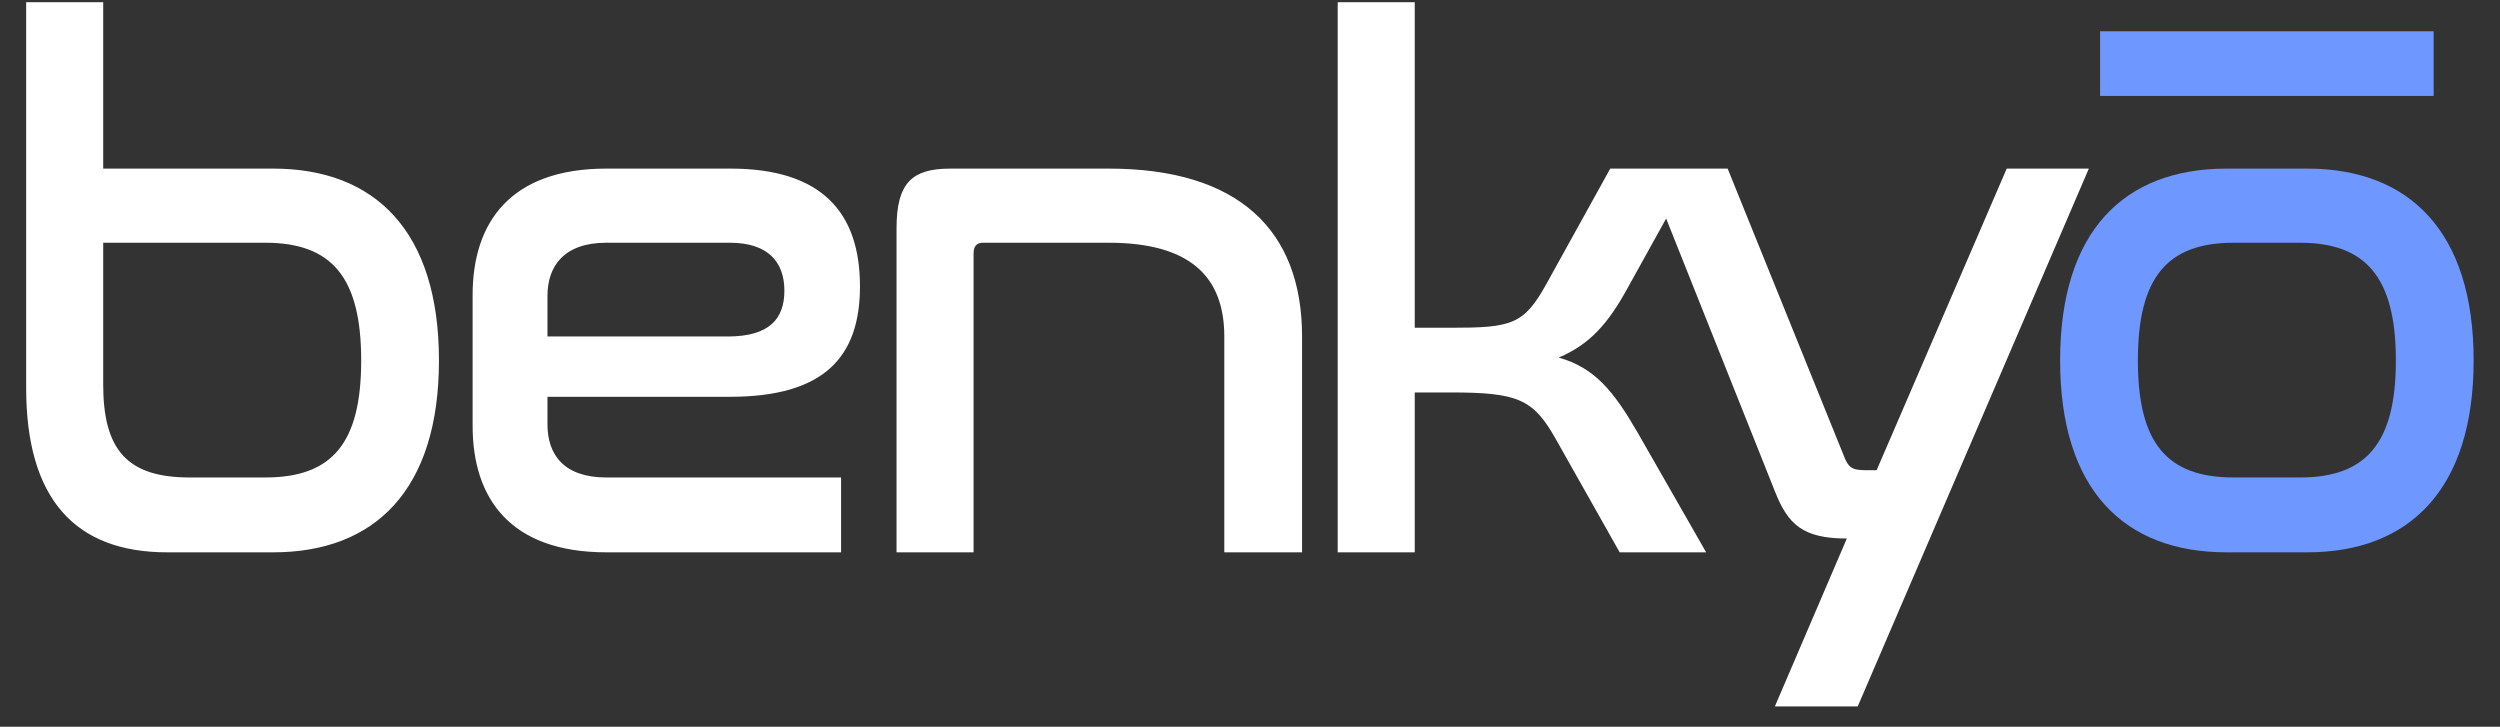 <svg width="86" height="25" viewBox="0 0 86 25" fill="none" xmlns="http://www.w3.org/2000/svg">
<rect x="0" y="0" width="86" height="25" fill="#333333" stroke="none"/>
<path d="M0.9 0.075V13.35C0.9 17.15 2.575 19 5.75 19H9.4C12.9 19 15.1 16.85 15.1 12.4C15.1 7.95 12.9 5.8 9.4 5.8H3.55V0.075H0.9ZM9.125 8.35C11.425 8.35 12.425 9.55 12.425 12.4C12.425 15.25 11.425 16.425 9.125 16.425H6.525C4.375 16.425 3.55 15.475 3.55 13.225V8.35H9.125ZM20.858 5.8C17.558 5.8 16.258 7.65 16.258 10.15V14.65C16.258 17.15 17.558 19 20.858 19H28.933V16.425H20.858C19.408 16.425 18.833 15.65 18.833 14.6V13.65H25.108C28.358 13.65 29.583 12.275 29.583 9.85C29.583 7.3 28.258 5.8 25.133 5.8H20.858ZM18.833 10.175C18.833 9.15 19.408 8.35 20.858 8.35H25.108C26.408 8.35 26.983 9 26.983 10C26.983 10.975 26.458 11.575 25.033 11.575H18.833V10.175ZM32.691 5.8C31.366 5.8 30.841 6.3 30.841 7.85V19H33.491V8.725C33.491 8.475 33.591 8.35 33.816 8.35H38.141C40.916 8.35 42.116 9.5 42.116 11.575V19H44.791V11.575C44.791 7.925 42.616 5.8 38.141 5.8H32.691ZM46.017 0.075V19H48.667V13.5H49.892C52.217 13.5 52.742 13.725 53.517 15.1L55.717 19H58.692L56.317 14.85C55.517 13.475 54.867 12.65 53.617 12.3C54.692 11.85 55.317 11.125 55.967 9.95L58.267 5.8H55.392L53.192 9.775C52.417 11.175 51.992 11.275 49.892 11.275H48.667V0.075H46.017ZM69.031 5.8L64.556 16.175H64.206C63.706 16.175 63.581 16.1 63.406 15.625L59.431 5.8H56.631L61.056 16.9C61.506 18.05 62.031 18.525 63.531 18.525L61.056 24.3H63.906L71.856 5.8H69.031Z" fill="white"/>
<path d="M76.593 5.8C73.068 5.8 70.868 7.95 70.868 12.4C70.868 16.85 73.068 19 76.593 19H79.368C82.868 19 85.093 16.85 85.093 12.4C85.093 7.95 82.868 5.8 79.368 5.8H76.593ZM79.118 8.35C81.393 8.35 82.418 9.55 82.418 12.4C82.418 15.25 81.393 16.425 79.118 16.425H76.843C74.543 16.425 73.543 15.25 73.543 12.4C73.543 9.55 74.543 8.35 76.843 8.35H79.118ZM72.243 1.075V3.3H83.718V1.075H72.243Z" fill="#6E97FF"/>
</svg>
